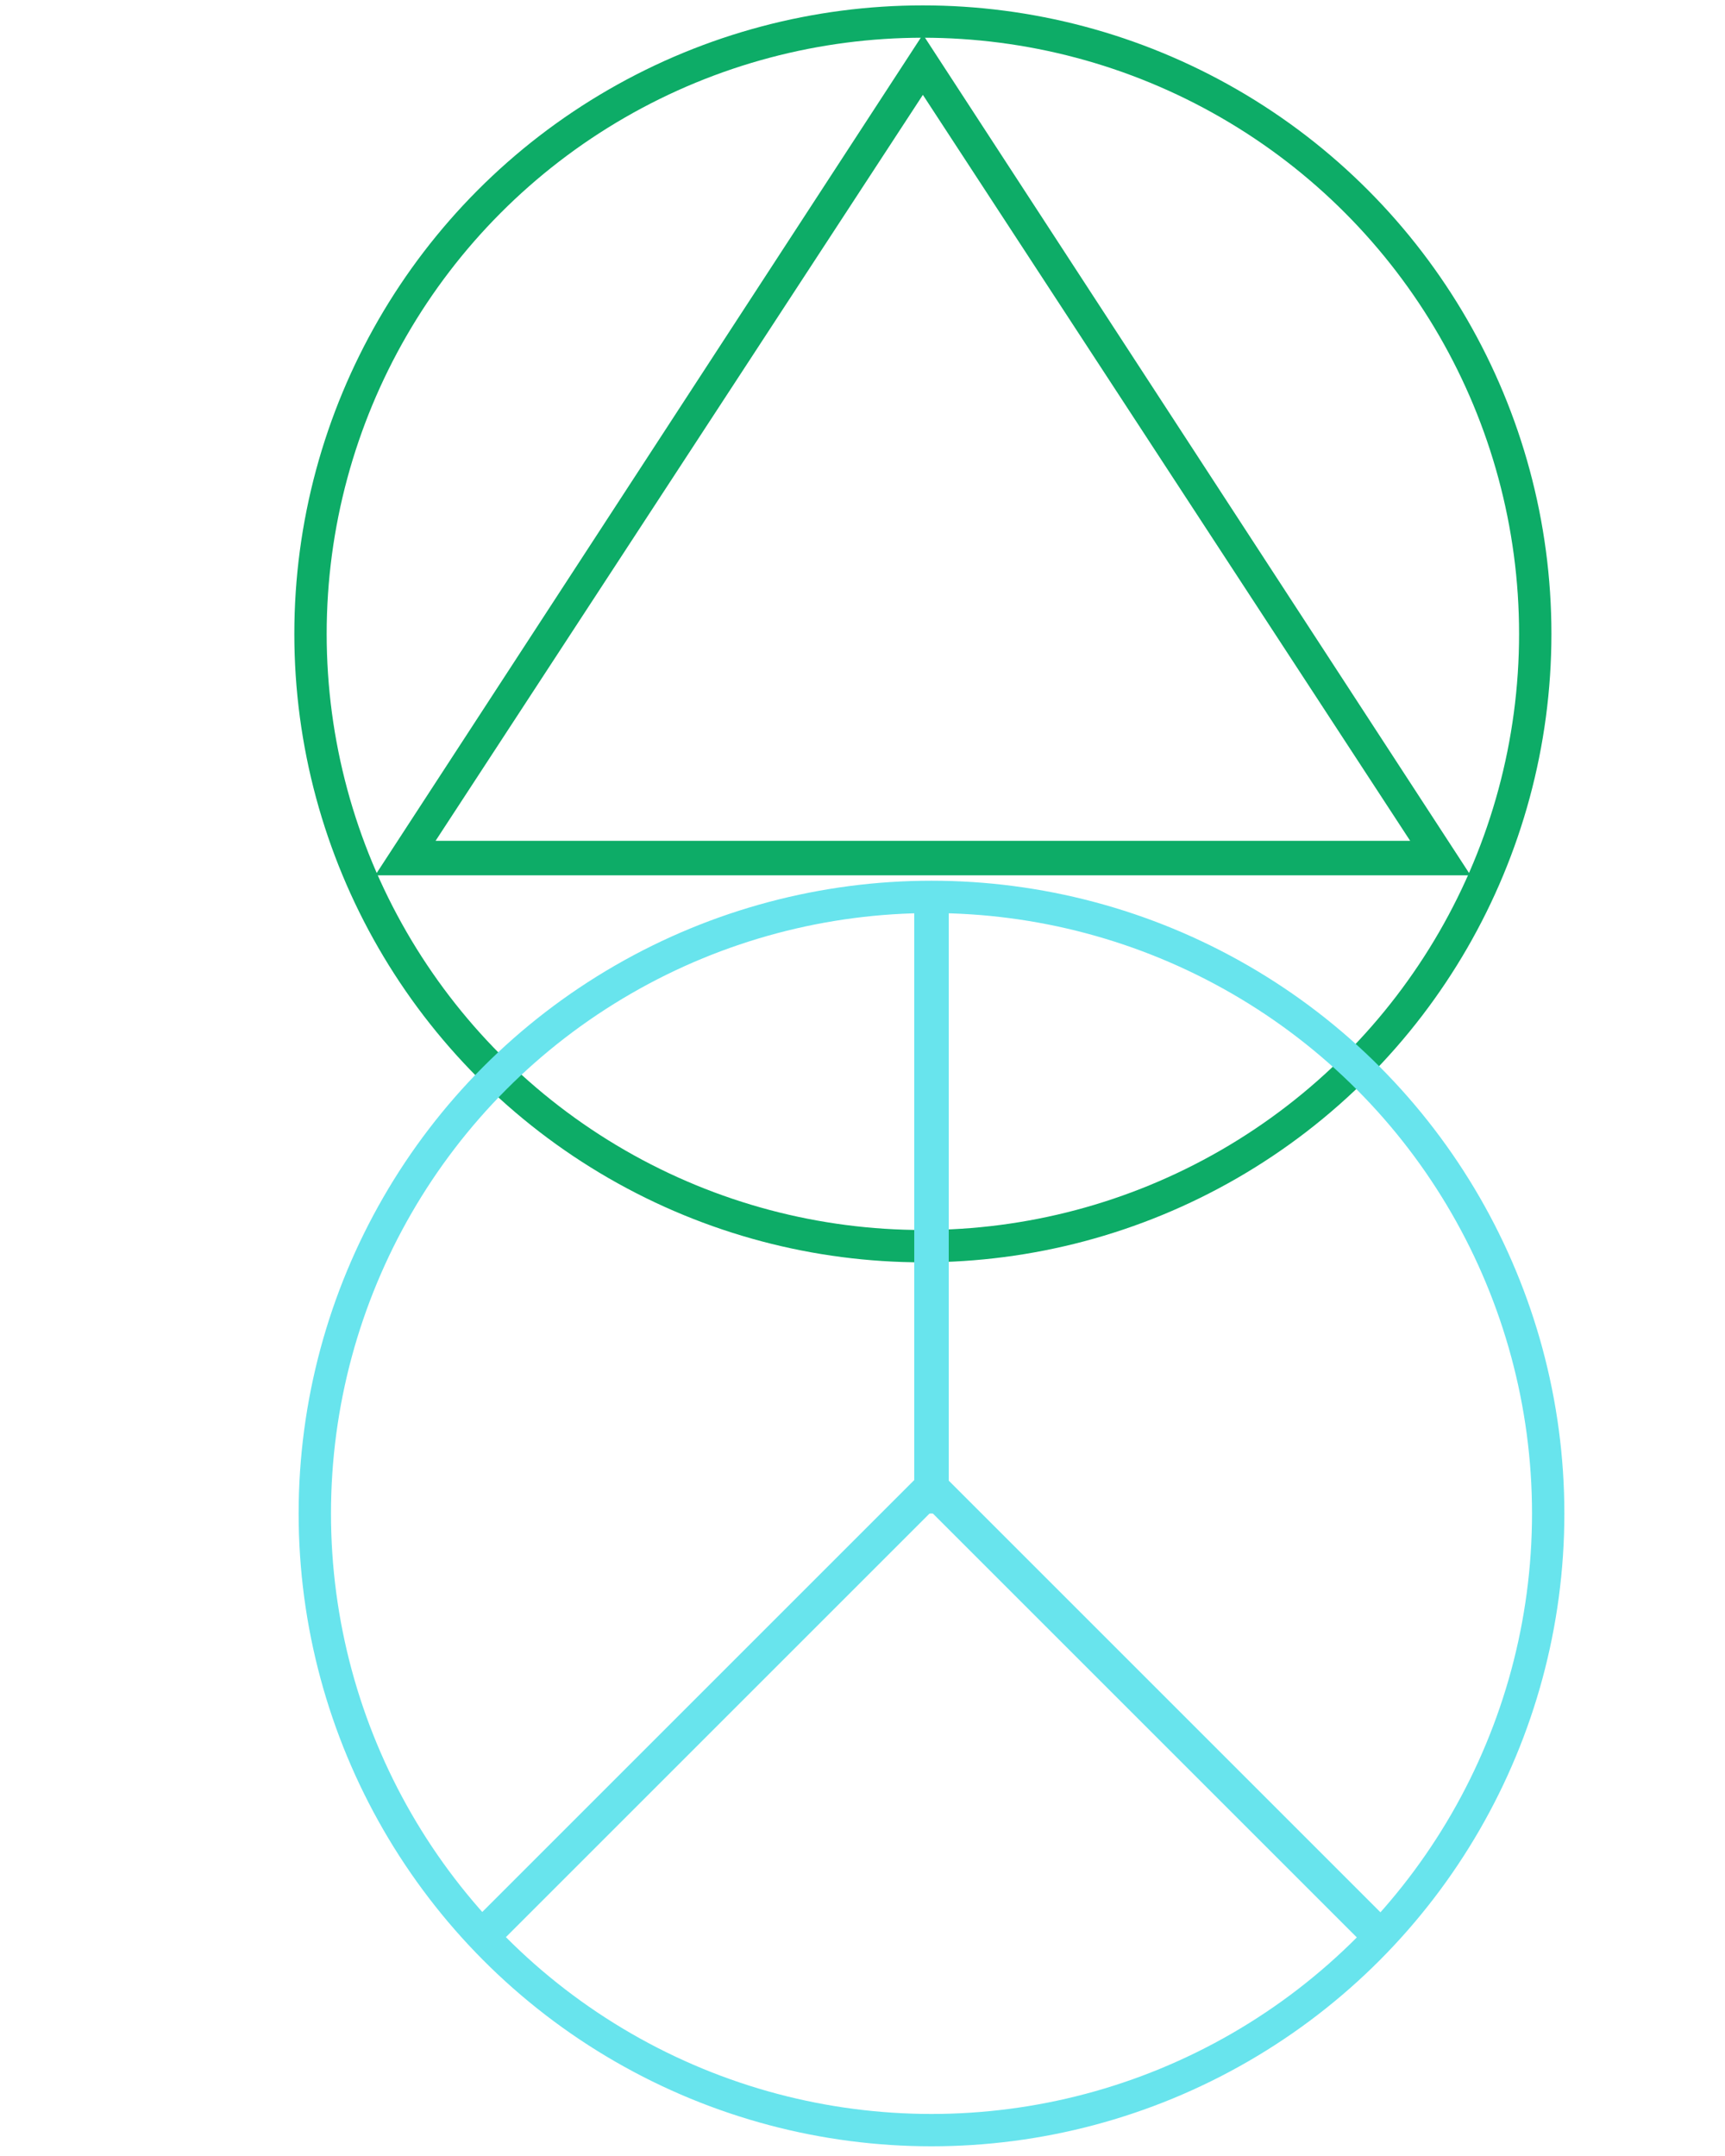<?xml version="1.0" encoding="utf-8"?>
<!-- Generator: Adobe Illustrator 19.0.0, SVG Export Plug-In . SVG Version: 6.00 Build 0)  -->
<svg version="1.1" id="图层_1" xmlns="http://www.w3.org/2000/svg" xmlns:xlink="http://www.w3.org/1999/xlink" x="0px" y="0px"
	 viewBox="0 0 40 50" style="enable-background:new 0 0 40 50;" xml:space="preserve">
<style type="text/css">
	.st0{fill:#0DAC67;}
	.st1{fill:none;stroke:#0DAC67;stroke-width:0.75;stroke-miterlimit:10;}
	.st2{fill:none;stroke:#68E4ED;stroke-width:0.75;stroke-miterlimit:10;}
	.st3{fill:#68E4ED;}
</style>
<g id="XMLID_16_">
	<g id="XMLID_28_">
		<path id="XMLID_29_" class="st0" d="M21.4,2.2l11.3,17.3H10.1L21.4,2.2 M21.4,0.8L8.7,20.3h25.4L21.4,0.8L21.4,0.8z"/>
	</g>
</g>
<circle id="XMLID_26_" class="st1" cx="21.4" cy="14.7" r="14.2"/>
<circle id="XMLID_1_" class="st2" cx="21.6" cy="35.1" r="14.3"/>
<rect id="XMLID_5_" x="21.2" y="21" class="st3" width="0.8" height="14.1"/>
<rect id="XMLID_10_" x="16.1" y="32.5" transform="matrix(-0.707 -0.707 0.707 -0.707 8.639072e-002 79.334)" class="st3" width="0.8" height="14.3"/>
<rect id="XMLID_11_" x="26.3" y="32.4" transform="matrix(0.707 -0.707 0.707 0.707 -20.186 30.471)" class="st3" width="0.8" height="14.4"/>
</svg>
